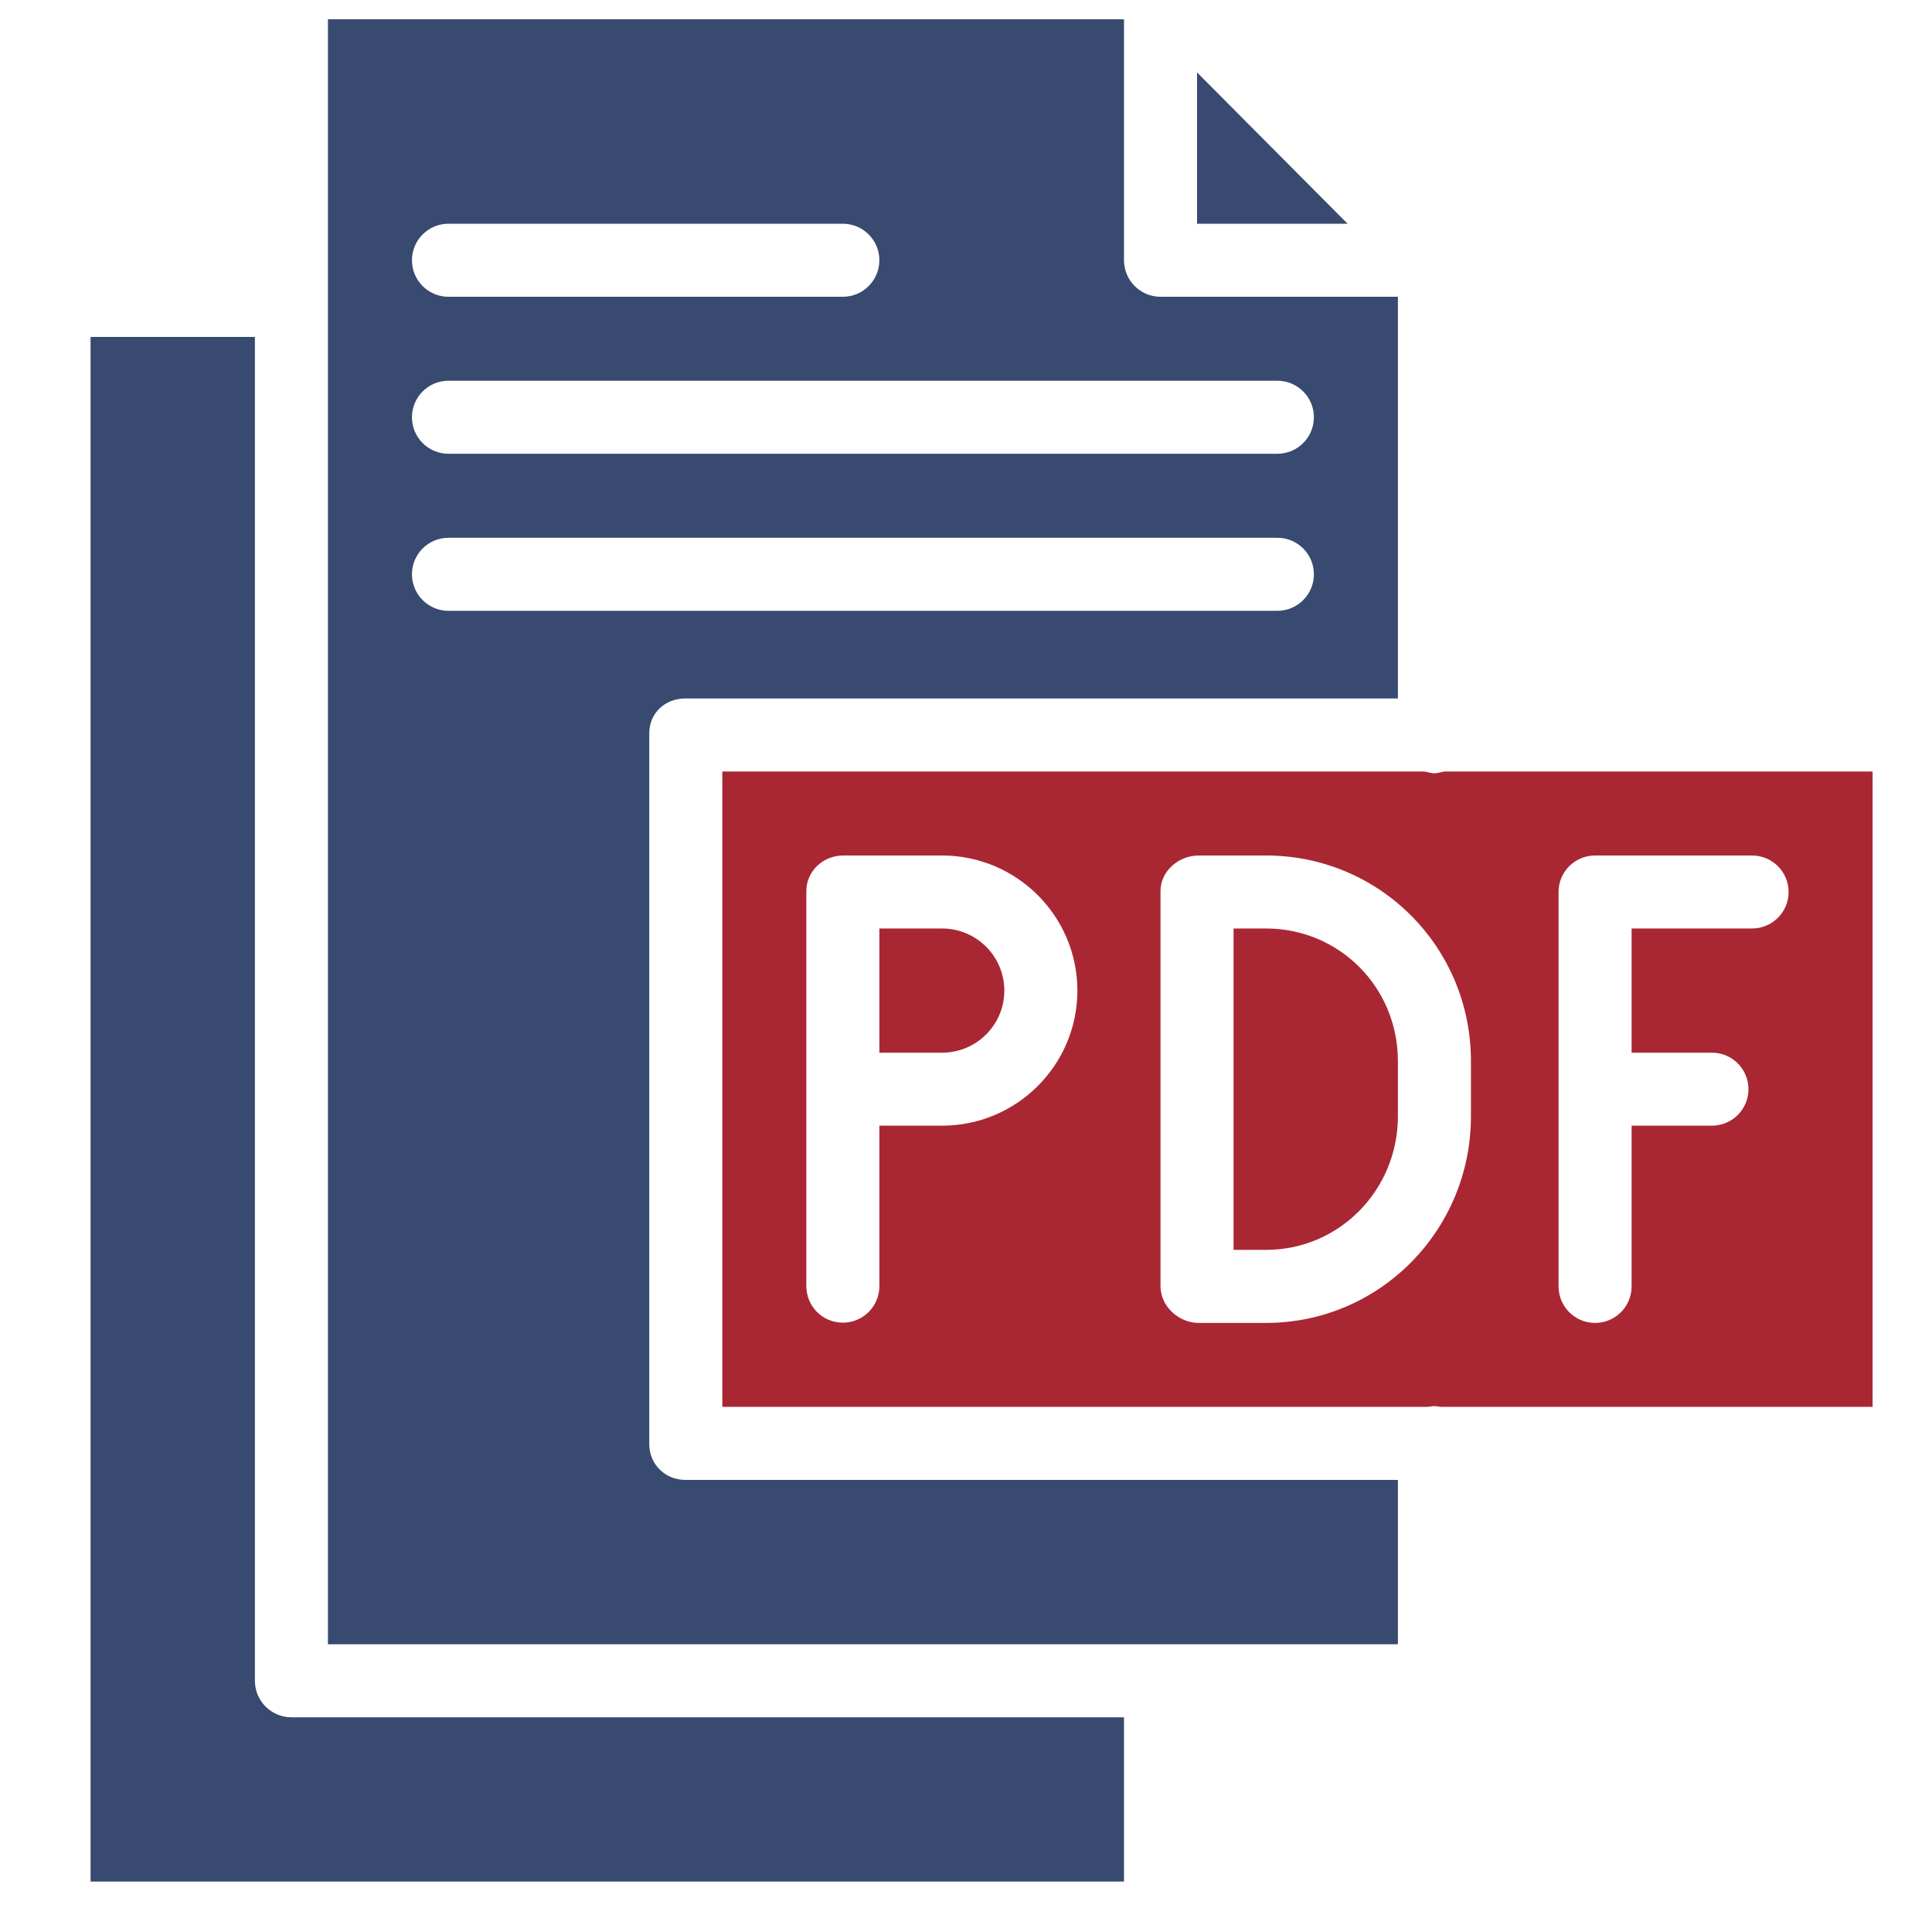 <svg fill="none" height="31" viewBox="0 0 31 31" width="31" xmlns="http://www.w3.org/2000/svg">
    <g clip-path="url(#clip0_122_180)">
        <path
            d="M15.116 14.898H14.11V16.891H15.116C15.667 16.891 16.115 16.445 16.115 15.895C16.115 15.344 15.667 14.898 15.116 14.898Z"
            fill="#A92733" />
        <path
            d="M10.418 23.172V11.764C10.418 11.441 10.673 11.207 10.997 11.207H22.43V4.762H18.621C18.298 4.762 18.035 4.499 18.035 4.176V0.309H5.262V26.383H22.43V23.746H10.997C10.673 23.746 10.418 23.496 10.418 23.172ZM7.196 3.59H13.524C13.847 3.59 14.11 3.852 14.11 4.176C14.11 4.499 13.847 4.762 13.524 4.762H7.196C6.872 4.762 6.61 4.499 6.61 4.176C6.61 3.852 6.872 3.59 7.196 3.59ZM7.196 6.109H20.496C20.82 6.109 21.082 6.372 21.082 6.695C21.082 7.019 20.82 7.281 20.496 7.281H7.196C6.872 7.281 6.61 7.019 6.61 6.695C6.61 6.372 6.872 6.109 7.196 6.109ZM6.61 9.215C6.61 8.891 6.872 8.629 7.196 8.629H20.496C20.82 8.629 21.082 8.891 21.082 9.215C21.082 9.538 20.82 9.801 20.496 9.801H7.196C6.872 9.801 6.61 9.538 6.61 9.215Z"
            fill="#384A6F" />
        <path
            d="M20.313 14.898H19.793V20.055H20.313C21.493 20.055 22.43 19.091 22.43 17.912V17.025C22.43 15.845 21.493 14.898 20.313 14.898Z"
            fill="#A92733" />
        <path
            d="M23.197 12.379C23.14 12.379 23.079 12.408 23.016 12.408C22.953 12.408 22.892 12.379 22.835 12.379H11.59V22.574H22.898C22.936 22.574 22.975 22.562 23.016 22.562C23.056 22.562 23.096 22.574 23.134 22.574H30.047V12.379H23.197ZM15.116 18.062H14.11V20.637C14.11 20.961 13.847 21.223 13.524 21.223C13.2 21.223 12.938 20.961 12.938 20.637V14.299C12.938 13.976 13.208 13.727 13.532 13.727H15.116C16.313 13.727 17.287 14.698 17.287 15.895C17.287 17.091 16.313 18.062 15.116 18.062ZM23.602 17.912C23.602 19.738 22.139 21.227 20.313 21.227H19.236C18.912 21.227 18.621 20.961 18.621 20.637V14.299C18.621 13.976 18.912 13.727 19.236 13.727H20.313C22.139 13.727 23.602 15.199 23.602 17.025V17.912ZM28.113 14.898H26.18V16.891H27.469C27.793 16.891 28.055 17.153 28.055 17.477C28.055 17.8 27.793 18.062 27.469 18.062H26.18V20.641C26.18 20.964 25.918 21.227 25.594 21.227C25.27 21.227 25.008 20.964 25.008 20.641V14.312C25.008 13.989 25.27 13.727 25.594 13.727H28.113C28.437 13.727 28.699 13.989 28.699 14.312C28.699 14.636 28.437 14.898 28.113 14.898Z"
            fill="#A92733" />
        <path d="M19.207 1.162V3.59H21.623L19.207 1.162Z" fill="#384A6F" />
        <path
            d="M4.09 26.969V5.406H1.453V30.191H18.035V27.555H4.676C4.352 27.555 4.09 27.292 4.09 26.969Z"
            fill="#384A6F" />
    </g>
    <defs>
        <clipPath id="clip0_122_180">
            <rect fill="white" height="30" transform="translate(0.75 0.25)" width="30" />
        </clipPath>
    </defs>
</svg>
